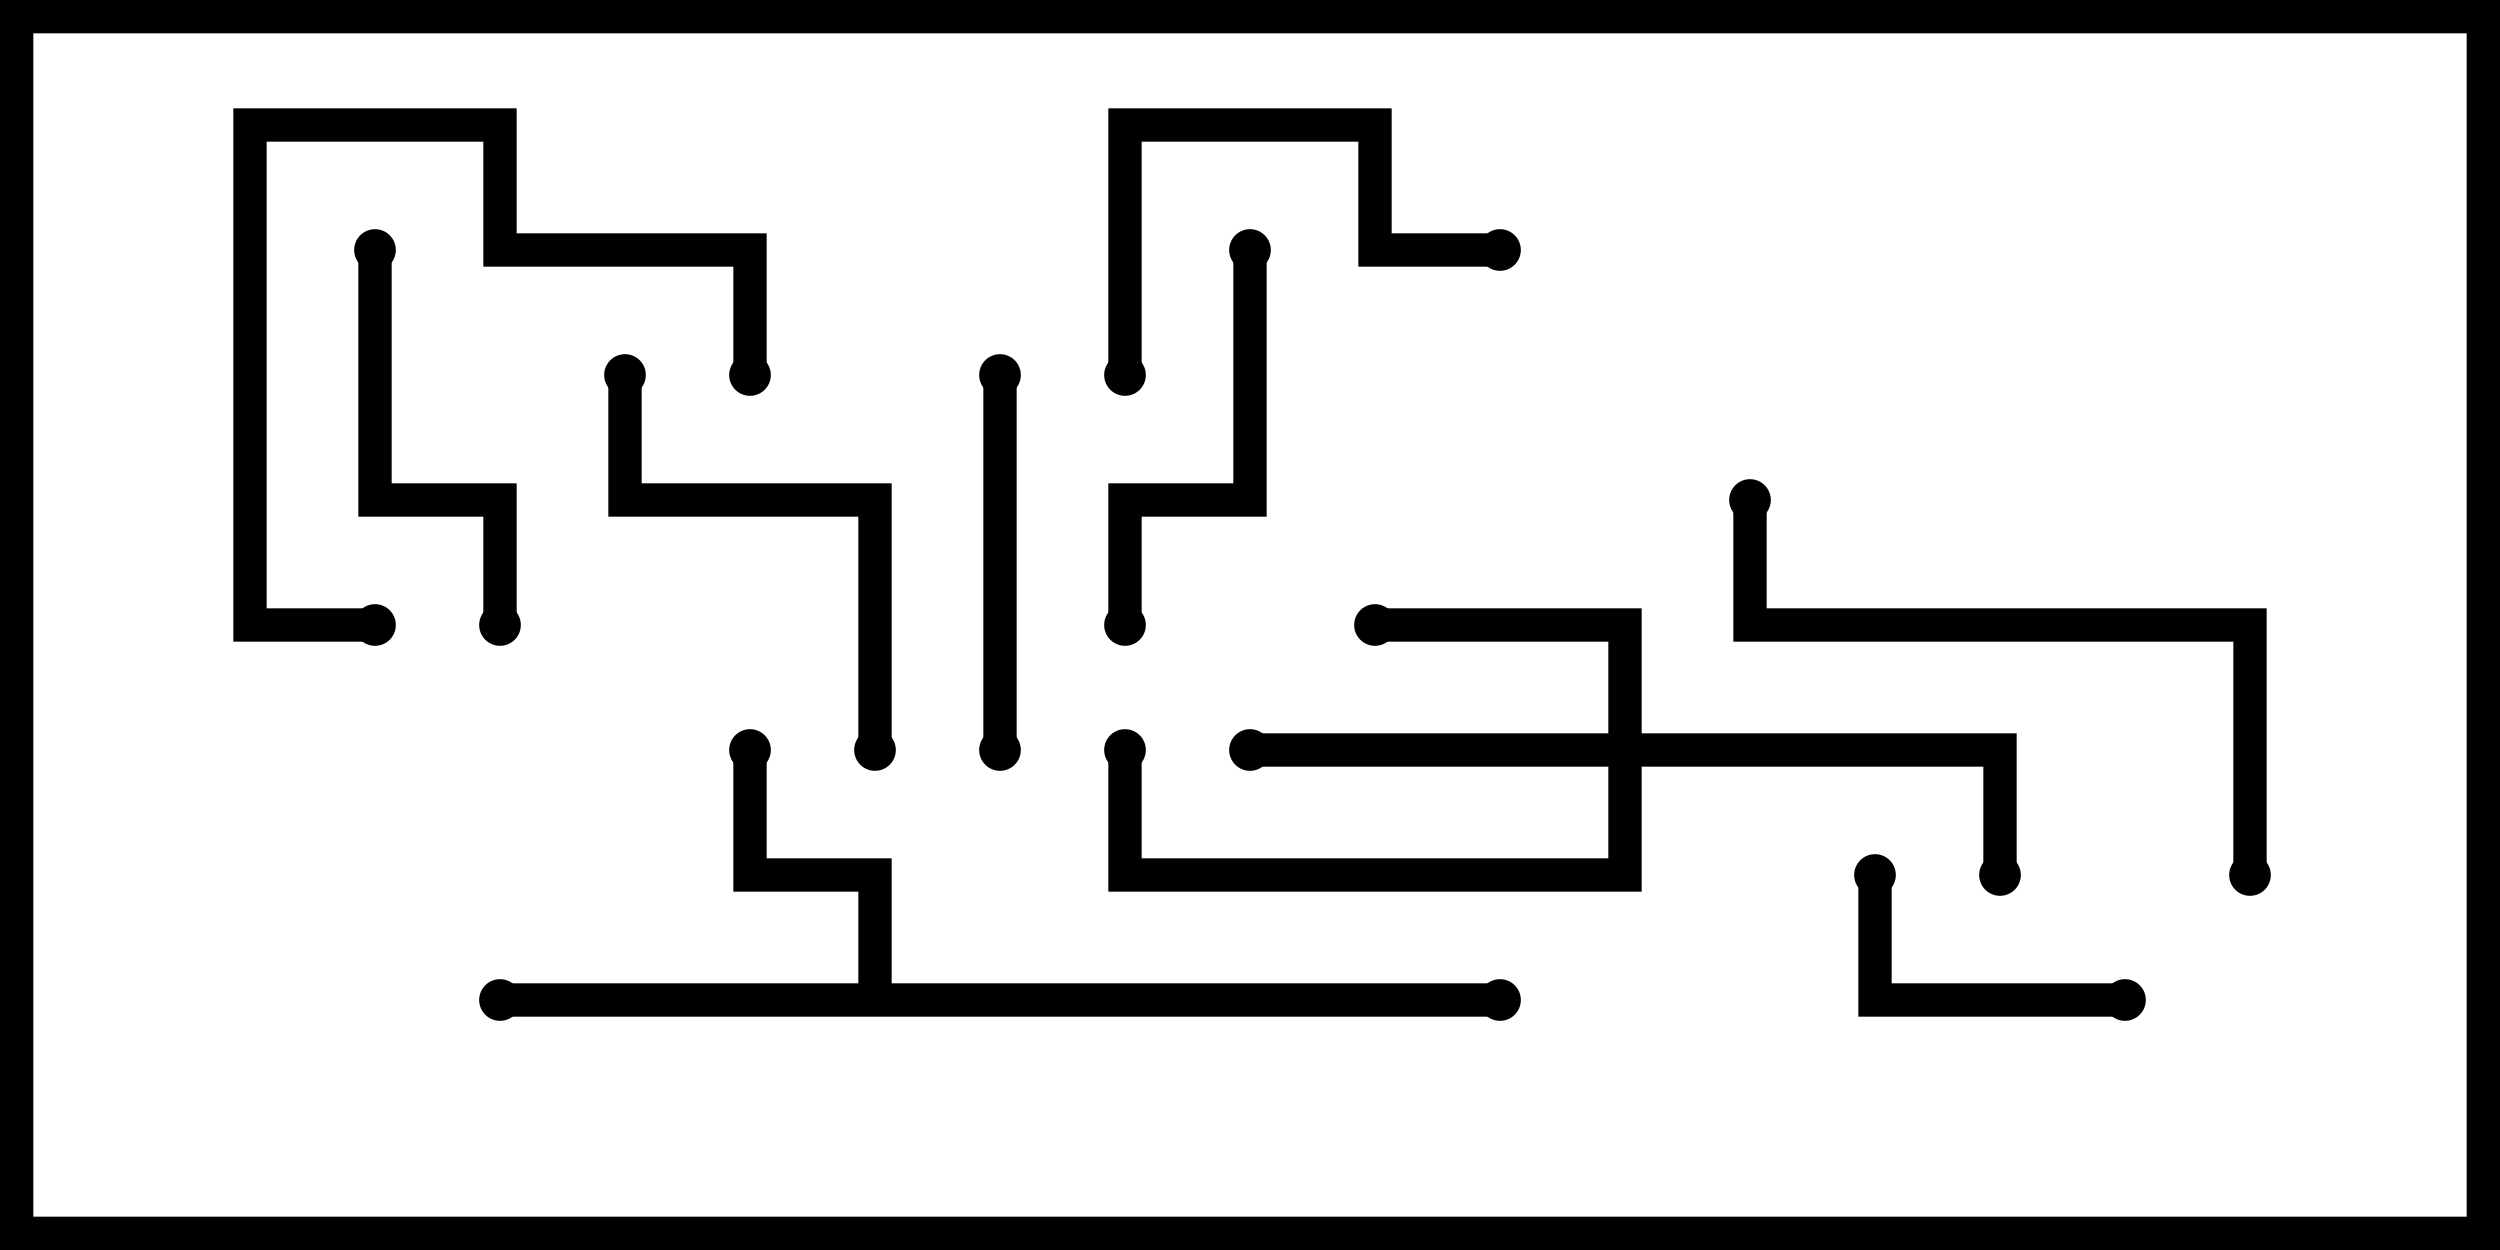 <svg version="1.1" width="30" height="15" xmlns="http://www.w3.org/2000/svg"><path d="M10.3,11.8L10.3,10.7L8.8,10.7L8.8,9L9.2,9L9.2,10.3L10.7,10.3L10.7,11.8L18,11.8L18,12.2L6,12.2L6,11.8z" stroke="none"/><path d="M19.3,8.8L19.3,7.7L16.5,7.7L16.5,7.3L19.7,7.3L19.7,8.8L24.2,8.8L24.2,10.5L23.8,10.5L23.8,9.2L19.7,9.2L19.7,10.7L13.3,10.7L13.3,9L13.7,9L13.7,10.3L19.3,10.3L19.3,9.2L15,9.2L15,8.8z" stroke="none"/><path d="M25.5,11.8L25.5,12.2L22.3,12.2L22.3,10.5L22.7,10.5L22.7,11.8z" stroke="none"/><path d="M11.8,4.5L12.2,4.5L12.2,9L11.8,9z" stroke="none"/><path d="M14.8,3L15.2,3L15.2,6.2L13.7,6.2L13.7,7.5L13.3,7.5L13.3,5.8L14.8,5.8z" stroke="none"/><path d="M4.3,3L4.7,3L4.7,5.8L6.2,5.8L6.2,7.5L5.8,7.5L5.8,6.2L4.3,6.2z" stroke="none"/><path d="M13.7,4.5L13.3,4.5L13.3,1.3L16.7,1.3L16.7,2.8L18,2.8L18,3.2L16.3,3.2L16.3,1.7L13.7,1.7z" stroke="none"/><path d="M10.7,9L10.3,9L10.3,6.2L7.3,6.2L7.3,4.5L7.7,4.5L7.7,5.8L10.7,5.8z" stroke="none"/><path d="M9.2,4.5L8.8,4.5L8.8,3.2L5.8,3.2L5.8,1.7L3.2,1.7L3.2,7.3L4.5,7.3L4.5,7.7L2.8,7.7L2.8,1.3L6.2,1.3L6.2,2.8L9.2,2.8z" stroke="none"/><path d="M20.8,6L21.2,6L21.2,7.3L27.2,7.3L27.2,10.5L26.8,10.5L26.8,7.7L20.8,7.7z" stroke="none"/><circle cx="9" cy="9" r="0.25" stroke-width="0" fill="#000" /><circle cx="6" cy="12" r="0.25" stroke-width="0" fill="#000" /><circle cx="18" cy="12" r="0.25" stroke-width="0" fill="#000" /><circle cx="16.5" cy="7.5" r="0.25" stroke-width="0" fill="#000" /><circle cx="15" cy="9" r="0.25" stroke-width="0" fill="#000" /><circle cx="24" cy="10.5" r="0.25" stroke-width="0" fill="#000" /><circle cx="13.5" cy="9" r="0.25" stroke-width="0" fill="#000" /><circle cx="25.5" cy="12" r="0.25" stroke-width="0" fill="#000" /><circle cx="22.5" cy="10.5" r="0.25" stroke-width="0" fill="#000" /><circle cx="12" cy="4.5" r="0.25" stroke-width="0" fill="#000" /><circle cx="12" cy="9" r="0.25" stroke-width="0" fill="#000" /><circle cx="15" cy="3" r="0.25" stroke-width="0" fill="#000" /><circle cx="13.5" cy="7.5" r="0.25" stroke-width="0" fill="#000" /><circle cx="4.5" cy="3" r="0.25" stroke-width="0" fill="#000" /><circle cx="6" cy="7.5" r="0.25" stroke-width="0" fill="#000" /><circle cx="13.5" cy="4.5" r="0.25" stroke-width="0" fill="#000" /><circle cx="18" cy="3" r="0.25" stroke-width="0" fill="#000" /><circle cx="10.5" cy="9" r="0.25" stroke-width="0" fill="#000" /><circle cx="7.5" cy="4.5" r="0.25" stroke-width="0" fill="#000" /><circle cx="9" cy="4.5" r="0.25" stroke-width="0" fill="#000" /><circle cx="4.5" cy="7.5" r="0.25" stroke-width="0" fill="#000" /><circle cx="21" cy="6" r="0.25" stroke-width="0" fill="#000" /><circle cx="27" cy="10.5" r="0.25" stroke-width="0" fill="#000" /><rect x="0" y="0" width="30" height="15" stroke-width="0.8" stroke="#000" fill="none" /></svg>